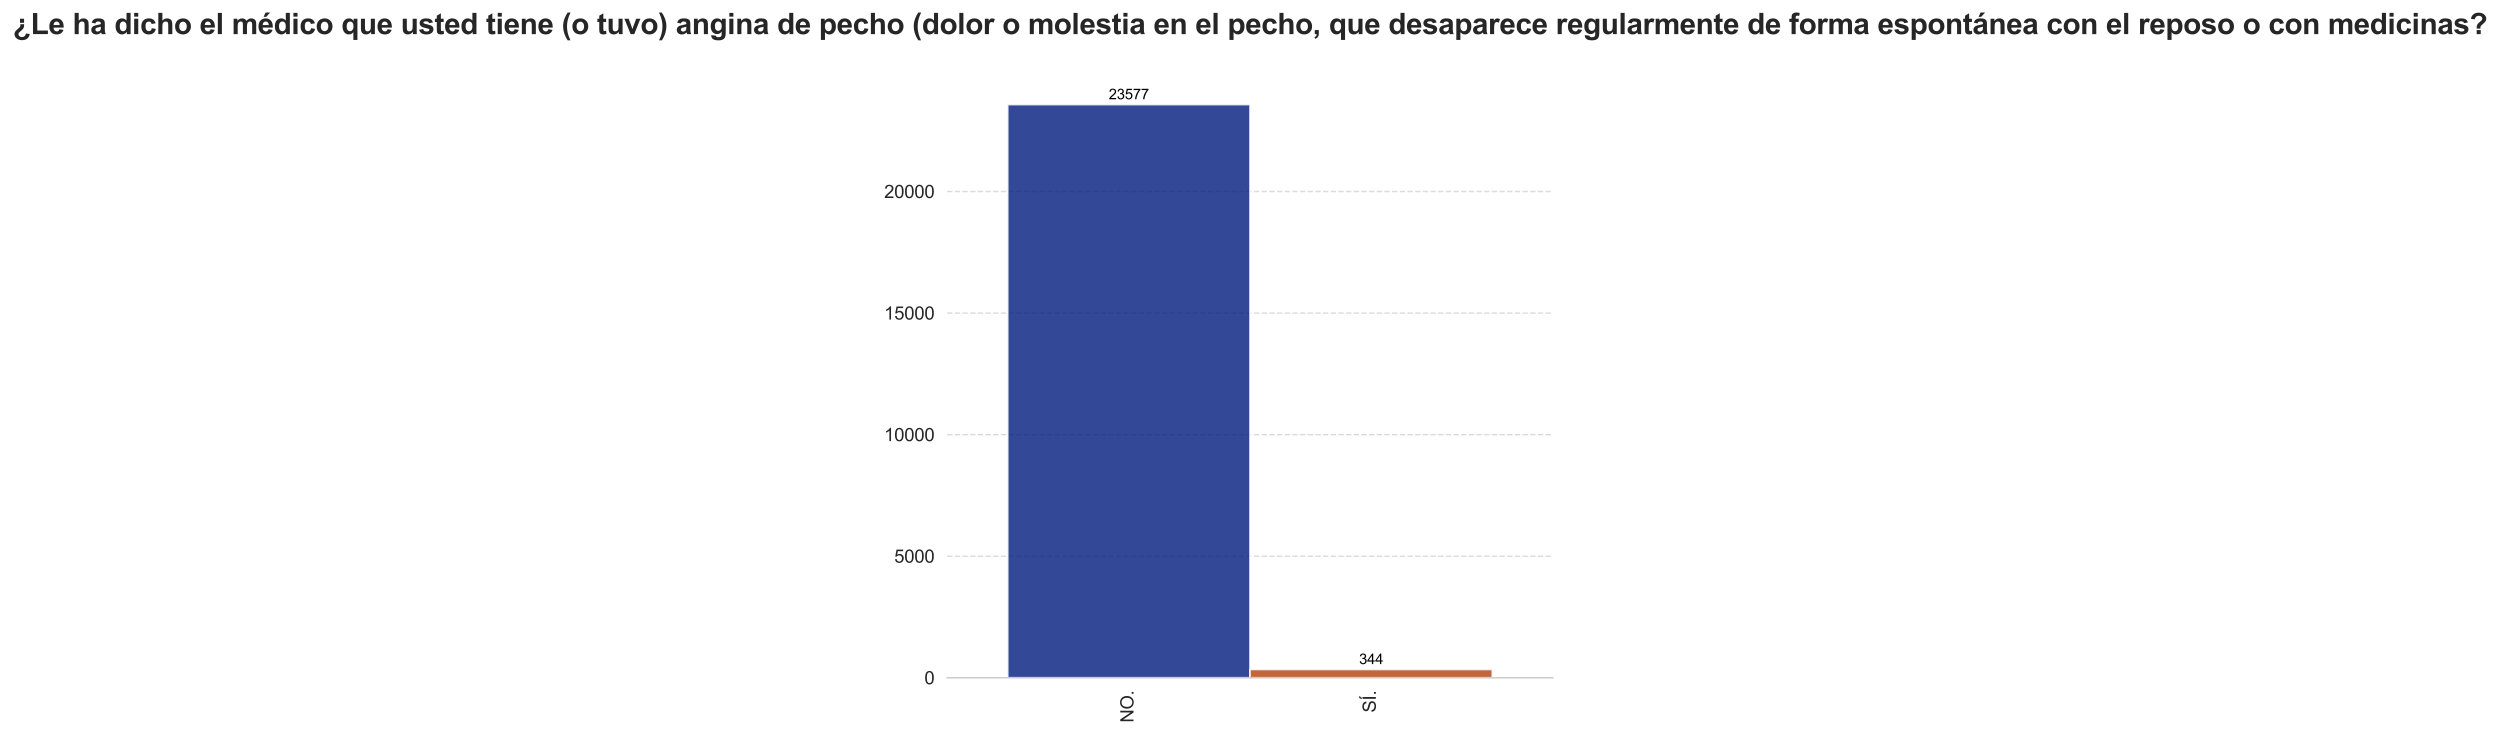 <?xml version="1.0" encoding="utf-8" standalone="no"?>
<!DOCTYPE svg PUBLIC "-//W3C//DTD SVG 1.1//EN"
  "http://www.w3.org/Graphics/SVG/1.1/DTD/svg11.dtd">
<svg xmlns:xlink="http://www.w3.org/1999/xlink" width="1381.688pt" height="406.576pt" viewBox="0 0 1381.688 406.576" xmlns="http://www.w3.org/2000/svg" version="1.1">
 <defs>
  <style type="text/css">*{stroke-linejoin: round; stroke-linecap: butt}</style>
 </defs>
 <g id="figure_1">
  <g id="patch_1">
   <path d="M -0 406.576 
L 1381.688 406.576 
L 1381.688 0 
L -0 0 
z
" style="fill: #ffffff"/>
  </g>
  <g id="axes_1">
   <g id="patch_2">
    <path d="M 523.444 374.598 
L 858.244 374.598 
L 858.244 41.958 
L 523.444 41.958 
z
" style="fill: #ffffff"/>
   </g>
   <g id="matplotlib.axis_1">
    <g id="xtick_1">
     <g id="line2d_1">
      <path d="M 623.884 374.598 
L 623.884 41.958 
" clip-path="url(#p79655943d3)" style="fill: none; stroke-dasharray: 2.96,1.28; stroke-dashoffset: 0; stroke: #cccccc; stroke-opacity: 0; stroke-width: 0.8"/>
     </g>
     <g id="text_1">
      <!-- NO. -->
      <g style="fill: #262626" transform="translate(626.469 399.376) rotate(-90) scale(0.1 -0.1)">
       <defs>
        <path id="ArialMT-4e" d="M 488 0 
L 488 4581 
L 1109 4581 
L 3516 984 
L 3516 4581 
L 4097 4581 
L 4097 0 
L 3475 0 
L 1069 3600 
L 1069 0 
L 488 0 
z
" transform="scale(0.016)"/>
        <path id="ArialMT-4f" d="M 309 2231 
Q 309 3372 921 4017 
Q 1534 4663 2503 4663 
Q 3138 4663 3647 4359 
Q 4156 4056 4423 3514 
Q 4691 2972 4691 2284 
Q 4691 1588 4409 1038 
Q 4128 488 3612 205 
Q 3097 -78 2500 -78 
Q 1853 -78 1343 234 
Q 834 547 571 1087 
Q 309 1628 309 2231 
z
M 934 2222 
Q 934 1394 1379 917 
Q 1825 441 2497 441 
Q 3181 441 3623 922 
Q 4066 1403 4066 2288 
Q 4066 2847 3877 3264 
Q 3688 3681 3323 3911 
Q 2959 4141 2506 4141 
Q 1863 4141 1398 3698 
Q 934 3256 934 2222 
z
" transform="scale(0.016)"/>
        <path id="ArialMT-2e" d="M 581 0 
L 581 641 
L 1222 641 
L 1222 0 
L 581 0 
z
" transform="scale(0.016)"/>
       </defs>
       <use xlink:href="#ArialMT-4e"/>
       <use xlink:href="#ArialMT-4f" transform="translate(72.217 0)"/>
       <use xlink:href="#ArialMT-2e" transform="translate(150 0)"/>
      </g>
     </g>
    </g>
    <g id="xtick_2">
     <g id="line2d_2">
      <path d="M 757.804 374.598 
L 757.804 41.958 
" clip-path="url(#p79655943d3)" style="fill: none; stroke-dasharray: 2.96,1.28; stroke-dashoffset: 0; stroke: #cccccc; stroke-opacity: 0; stroke-width: 0.8"/>
     </g>
     <g id="text_2">
      <!-- SÍ. -->
      <g style="fill: #262626" transform="translate(760.389 393.825) rotate(-90) scale(0.1 -0.1)">
       <defs>
        <path id="ArialMT-53" d="M 288 1472 
L 859 1522 
Q 900 1178 1048 958 
Q 1197 738 1509 602 
Q 1822 466 2213 466 
Q 2559 466 2825 569 
Q 3091 672 3220 851 
Q 3350 1031 3350 1244 
Q 3350 1459 3225 1620 
Q 3100 1781 2813 1891 
Q 2628 1963 1997 2114 
Q 1366 2266 1113 2400 
Q 784 2572 623 2826 
Q 463 3081 463 3397 
Q 463 3744 659 4045 
Q 856 4347 1234 4503 
Q 1613 4659 2075 4659 
Q 2584 4659 2973 4495 
Q 3363 4331 3572 4012 
Q 3781 3694 3797 3291 
L 3216 3247 
Q 3169 3681 2898 3903 
Q 2628 4125 2100 4125 
Q 1550 4125 1298 3923 
Q 1047 3722 1047 3438 
Q 1047 3191 1225 3031 
Q 1400 2872 2139 2705 
Q 2878 2538 3153 2413 
Q 3553 2228 3743 1945 
Q 3934 1663 3934 1294 
Q 3934 928 3725 604 
Q 3516 281 3123 101 
Q 2731 -78 2241 -78 
Q 1619 -78 1198 103 
Q 778 284 539 648 
Q 300 1013 288 1472 
z
" transform="scale(0.016)"/>
        <path id="ArialMT-cd" d="M 597 0 
L 597 4581 
L 1203 4581 
L 1203 0 
L 597 0 
z
M 441 4862 
L 856 5737 
L 1594 5737 
L 906 4862 
L 441 4862 
z
" transform="scale(0.016)"/>
       </defs>
       <use xlink:href="#ArialMT-53"/>
       <use xlink:href="#ArialMT-cd" transform="translate(66.699 0)"/>
       <use xlink:href="#ArialMT-2e" transform="translate(94.482 0)"/>
      </g>
     </g>
    </g>
   </g>
   <g id="matplotlib.axis_2">
    <g id="ytick_1">
     <g id="line2d_3">
      <path d="M 523.444 374.598 
L 858.244 374.598 
" clip-path="url(#p79655943d3)" style="fill: none; stroke-dasharray: 2.96,1.28; stroke-dashoffset: 0; stroke: #cccccc; stroke-opacity: 0.7; stroke-width: 0.8"/>
     </g>
     <g id="text_3">
      <!-- 0 -->
      <g style="fill: #262626" transform="translate(510.883 378.177) scale(0.1 -0.1)">
       <defs>
        <path id="ArialMT-30" d="M 266 2259 
Q 266 3072 433 3567 
Q 600 4063 929 4331 
Q 1259 4600 1759 4600 
Q 2128 4600 2406 4451 
Q 2684 4303 2865 4023 
Q 3047 3744 3150 3342 
Q 3253 2941 3253 2259 
Q 3253 1453 3087 958 
Q 2922 463 2592 192 
Q 2263 -78 1759 -78 
Q 1097 -78 719 397 
Q 266 969 266 2259 
z
M 844 2259 
Q 844 1131 1108 757 
Q 1372 384 1759 384 
Q 2147 384 2411 759 
Q 2675 1134 2675 2259 
Q 2675 3391 2411 3762 
Q 2147 4134 1753 4134 
Q 1366 4134 1134 3806 
Q 844 3388 844 2259 
z
" transform="scale(0.016)"/>
       </defs>
       <use xlink:href="#ArialMT-30"/>
      </g>
     </g>
    </g>
    <g id="ytick_2">
     <g id="line2d_4">
      <path d="M 523.444 307.414 
L 858.244 307.414 
" clip-path="url(#p79655943d3)" style="fill: none; stroke-dasharray: 2.96,1.28; stroke-dashoffset: 0; stroke: #cccccc; stroke-opacity: 0.7; stroke-width: 0.8"/>
     </g>
     <g id="text_4">
      <!-- 5000 -->
      <g style="fill: #262626" transform="translate(494.2 310.993) scale(0.1 -0.1)">
       <defs>
        <path id="ArialMT-35" d="M 266 1200 
L 856 1250 
Q 922 819 1161 601 
Q 1400 384 1738 384 
Q 2144 384 2425 690 
Q 2706 997 2706 1503 
Q 2706 1984 2436 2262 
Q 2166 2541 1728 2541 
Q 1456 2541 1237 2417 
Q 1019 2294 894 2097 
L 366 2166 
L 809 4519 
L 3088 4519 
L 3088 3981 
L 1259 3981 
L 1013 2750 
Q 1425 3038 1878 3038 
Q 2478 3038 2890 2622 
Q 3303 2206 3303 1553 
Q 3303 931 2941 478 
Q 2500 -78 1738 -78 
Q 1113 -78 717 272 
Q 322 622 266 1200 
z
" transform="scale(0.016)"/>
       </defs>
       <use xlink:href="#ArialMT-35"/>
       <use xlink:href="#ArialMT-30" transform="translate(55.615 0)"/>
       <use xlink:href="#ArialMT-30" transform="translate(111.23 0)"/>
       <use xlink:href="#ArialMT-30" transform="translate(166.846 0)"/>
      </g>
     </g>
    </g>
    <g id="ytick_3">
     <g id="line2d_5">
      <path d="M 523.444 240.23 
L 858.244 240.23 
" clip-path="url(#p79655943d3)" style="fill: none; stroke-dasharray: 2.96,1.28; stroke-dashoffset: 0; stroke: #cccccc; stroke-opacity: 0.7; stroke-width: 0.8"/>
     </g>
     <g id="text_5">
      <!-- 10000 -->
      <g style="fill: #262626" transform="translate(488.639 243.809) scale(0.1 -0.1)">
       <defs>
        <path id="ArialMT-31" d="M 2384 0 
L 1822 0 
L 1822 3584 
Q 1619 3391 1289 3197 
Q 959 3003 697 2906 
L 697 3450 
Q 1169 3672 1522 3987 
Q 1875 4303 2022 4600 
L 2384 4600 
L 2384 0 
z
" transform="scale(0.016)"/>
       </defs>
       <use xlink:href="#ArialMT-31"/>
       <use xlink:href="#ArialMT-30" transform="translate(55.615 0)"/>
       <use xlink:href="#ArialMT-30" transform="translate(111.23 0)"/>
       <use xlink:href="#ArialMT-30" transform="translate(166.846 0)"/>
       <use xlink:href="#ArialMT-30" transform="translate(222.461 0)"/>
      </g>
     </g>
    </g>
    <g id="ytick_4">
     <g id="line2d_6">
      <path d="M 523.444 173.046 
L 858.244 173.046 
" clip-path="url(#p79655943d3)" style="fill: none; stroke-dasharray: 2.96,1.28; stroke-dashoffset: 0; stroke: #cccccc; stroke-opacity: 0.7; stroke-width: 0.8"/>
     </g>
     <g id="text_6">
      <!-- 15000 -->
      <g style="fill: #262626" transform="translate(488.639 176.625) scale(0.1 -0.1)">
       <use xlink:href="#ArialMT-31"/>
       <use xlink:href="#ArialMT-35" transform="translate(55.615 0)"/>
       <use xlink:href="#ArialMT-30" transform="translate(111.23 0)"/>
       <use xlink:href="#ArialMT-30" transform="translate(166.846 0)"/>
       <use xlink:href="#ArialMT-30" transform="translate(222.461 0)"/>
      </g>
     </g>
    </g>
    <g id="ytick_5">
     <g id="line2d_7">
      <path d="M 523.444 105.862 
L 858.244 105.862 
" clip-path="url(#p79655943d3)" style="fill: none; stroke-dasharray: 2.96,1.28; stroke-dashoffset: 0; stroke: #cccccc; stroke-opacity: 0.7; stroke-width: 0.8"/>
     </g>
     <g id="text_7">
      <!-- 20000 -->
      <g style="fill: #262626" transform="translate(488.639 109.44) scale(0.1 -0.1)">
       <defs>
        <path id="ArialMT-32" d="M 3222 541 
L 3222 0 
L 194 0 
Q 188 203 259 391 
Q 375 700 629 1000 
Q 884 1300 1366 1694 
Q 2113 2306 2375 2664 
Q 2638 3022 2638 3341 
Q 2638 3675 2398 3904 
Q 2159 4134 1775 4134 
Q 1369 4134 1125 3890 
Q 881 3647 878 3216 
L 300 3275 
Q 359 3922 746 4261 
Q 1134 4600 1788 4600 
Q 2447 4600 2831 4234 
Q 3216 3869 3216 3328 
Q 3216 3053 3103 2787 
Q 2991 2522 2730 2228 
Q 2469 1934 1863 1422 
Q 1356 997 1212 845 
Q 1069 694 975 541 
L 3222 541 
z
" transform="scale(0.016)"/>
       </defs>
       <use xlink:href="#ArialMT-32"/>
       <use xlink:href="#ArialMT-30" transform="translate(55.615 0)"/>
       <use xlink:href="#ArialMT-30" transform="translate(111.23 0)"/>
       <use xlink:href="#ArialMT-30" transform="translate(166.846 0)"/>
       <use xlink:href="#ArialMT-30" transform="translate(222.461 0)"/>
      </g>
     </g>
    </g>
   </g>
   <g id="patch_3">
    <path d="M 556.924 374.598 
L 690.844 374.598 
L 690.844 57.798 
L 556.924 57.798 
z
" clip-path="url(#p79655943d3)" style="fill: #001c7f; opacity: 0.8; stroke: #ffffff; stroke-linejoin: miter"/>
   </g>
   <g id="patch_4">
    <path d="M 690.844 374.598 
L 824.764 374.598 
L 824.764 369.976 
L 690.844 369.976 
z
" clip-path="url(#p79655943d3)" style="fill: #b1400d; opacity: 0.8; stroke: #ffffff; stroke-linejoin: miter"/>
   </g>
   <g id="patch_5">
    <path d="M 523.444 374.598 
L 858.244 374.598 
" style="fill: none; stroke: #cccccc; stroke-width: 0.8; stroke-linejoin: miter; stroke-linecap: square"/>
   </g>
   <g id="text_8">
    <!-- 23577 -->
    <g transform="translate(612.762 54.866) scale(0.08 -0.08)">
     <defs>
      <path id="ArialMT-33" d="M 269 1209 
L 831 1284 
Q 928 806 1161 595 
Q 1394 384 1728 384 
Q 2125 384 2398 659 
Q 2672 934 2672 1341 
Q 2672 1728 2419 1979 
Q 2166 2231 1775 2231 
Q 1616 2231 1378 2169 
L 1441 2663 
Q 1497 2656 1531 2656 
Q 1891 2656 2178 2843 
Q 2466 3031 2466 3422 
Q 2466 3731 2256 3934 
Q 2047 4138 1716 4138 
Q 1388 4138 1169 3931 
Q 950 3725 888 3313 
L 325 3413 
Q 428 3978 793 4289 
Q 1159 4600 1703 4600 
Q 2078 4600 2393 4439 
Q 2709 4278 2876 4000 
Q 3044 3722 3044 3409 
Q 3044 3113 2884 2869 
Q 2725 2625 2413 2481 
Q 2819 2388 3044 2092 
Q 3269 1797 3269 1353 
Q 3269 753 2831 336 
Q 2394 -81 1725 -81 
Q 1122 -81 723 278 
Q 325 638 269 1209 
z
" transform="scale(0.016)"/>
      <path id="ArialMT-37" d="M 303 3981 
L 303 4522 
L 3269 4522 
L 3269 4084 
Q 2831 3619 2401 2847 
Q 1972 2075 1738 1259 
Q 1569 684 1522 0 
L 944 0 
Q 953 541 1156 1306 
Q 1359 2072 1739 2783 
Q 2119 3494 2547 3981 
L 303 3981 
z
" transform="scale(0.016)"/>
     </defs>
     <use xlink:href="#ArialMT-32"/>
     <use xlink:href="#ArialMT-33" transform="translate(55.615 0)"/>
     <use xlink:href="#ArialMT-35" transform="translate(111.23 0)"/>
     <use xlink:href="#ArialMT-37" transform="translate(166.846 0)"/>
     <use xlink:href="#ArialMT-37" transform="translate(222.461 0)"/>
    </g>
   </g>
   <g id="text_9">
    <!-- 344 -->
    <g transform="translate(751.131 367.044) scale(0.08 -0.08)">
     <defs>
      <path id="ArialMT-34" d="M 2069 0 
L 2069 1097 
L 81 1097 
L 81 1613 
L 2172 4581 
L 2631 4581 
L 2631 1613 
L 3250 1613 
L 3250 1097 
L 2631 1097 
L 2631 0 
L 2069 0 
z
M 2069 1613 
L 2069 3678 
L 634 1613 
L 2069 1613 
z
" transform="scale(0.016)"/>
     </defs>
     <use xlink:href="#ArialMT-33"/>
     <use xlink:href="#ArialMT-34" transform="translate(55.615 0)"/>
     <use xlink:href="#ArialMT-34" transform="translate(111.23 0)"/>
    </g>
   </g>
   <g id="text_10">
    <!-- ¿Le ha dicho el médico que usted tiene (o tuvo) angina de pecho (dolor o molestia en el pecho, que desaparece regularmente de forma espontánea con el reposo o con medicinas? -->
    <g style="fill: #262626" transform="translate(7.2 18.848) scale(0.16 -0.16)">
     <defs>
      <path id="Arial-BoldMT-bf" d="M 2384 3319 
L 2384 2441 
L 1506 2441 
L 1506 3319 
L 2384 3319 
z
M 1591 2138 
L 2384 2138 
Q 2391 1931 2391 1900 
Q 2391 1544 2255 1286 
Q 2119 1028 1723 706 
Q 1328 384 1250 256 
Q 1172 128 1172 -34 
Q 1172 -275 1378 -458 
Q 1584 -641 1931 -641 
Q 2266 -641 2487 -455 
Q 2709 -269 2800 131 
L 3606 28 
Q 3553 -363 3384 -622 
Q 3153 -975 2783 -1144 
Q 2413 -1313 1966 -1313 
Q 1213 -1313 764 -917 
Q 316 -522 316 -3 
Q 316 197 395 386 
Q 475 575 645 765 
Q 816 956 1188 1263 
Q 1459 1481 1526 1626 
Q 1594 1772 1591 2138 
z
" transform="scale(0.016)"/>
      <path id="Arial-BoldMT-4c" d="M 491 0 
L 491 4544 
L 1416 4544 
L 1416 772 
L 3716 772 
L 3716 0 
L 491 0 
z
" transform="scale(0.016)"/>
      <path id="Arial-BoldMT-65" d="M 2381 1056 
L 3256 909 
Q 3088 428 2723 176 
Q 2359 -75 1813 -75 
Q 947 -75 531 491 
Q 203 944 203 1634 
Q 203 2459 634 2926 
Q 1066 3394 1725 3394 
Q 2466 3394 2894 2905 
Q 3322 2416 3303 1406 
L 1103 1406 
Q 1113 1016 1316 798 
Q 1519 581 1822 581 
Q 2028 581 2168 693 
Q 2309 806 2381 1056 
z
M 2431 1944 
Q 2422 2325 2234 2523 
Q 2047 2722 1778 2722 
Q 1491 2722 1303 2513 
Q 1116 2303 1119 1944 
L 2431 1944 
z
" transform="scale(0.016)"/>
      <path id="Arial-BoldMT-20" transform="scale(0.016)"/>
      <path id="Arial-BoldMT-68" d="M 1334 4581 
L 1334 2897 
Q 1759 3394 2350 3394 
Q 2653 3394 2897 3281 
Q 3141 3169 3264 2994 
Q 3388 2819 3433 2606 
Q 3478 2394 3478 1947 
L 3478 0 
L 2600 0 
L 2600 1753 
Q 2600 2275 2550 2415 
Q 2500 2556 2373 2639 
Q 2247 2722 2056 2722 
Q 1838 2722 1666 2615 
Q 1494 2509 1414 2295 
Q 1334 2081 1334 1663 
L 1334 0 
L 456 0 
L 456 4581 
L 1334 4581 
z
" transform="scale(0.016)"/>
      <path id="Arial-BoldMT-61" d="M 1116 2306 
L 319 2450 
Q 453 2931 781 3162 
Q 1109 3394 1756 3394 
Q 2344 3394 2631 3255 
Q 2919 3116 3036 2902 
Q 3153 2688 3153 2116 
L 3144 1091 
Q 3144 653 3186 445 
Q 3228 238 3344 0 
L 2475 0 
Q 2441 88 2391 259 
Q 2369 338 2359 363 
Q 2134 144 1878 34 
Q 1622 -75 1331 -75 
Q 819 -75 523 203 
Q 228 481 228 906 
Q 228 1188 362 1408 
Q 497 1628 739 1745 
Q 981 1863 1438 1950 
Q 2053 2066 2291 2166 
L 2291 2253 
Q 2291 2506 2166 2614 
Q 2041 2722 1694 2722 
Q 1459 2722 1328 2630 
Q 1197 2538 1116 2306 
z
M 2291 1594 
Q 2122 1538 1756 1459 
Q 1391 1381 1278 1306 
Q 1106 1184 1106 997 
Q 1106 813 1243 678 
Q 1381 544 1594 544 
Q 1831 544 2047 700 
Q 2206 819 2256 991 
Q 2291 1103 2291 1419 
L 2291 1594 
z
" transform="scale(0.016)"/>
      <path id="Arial-BoldMT-64" d="M 3503 0 
L 2688 0 
L 2688 488 
Q 2484 203 2207 64 
Q 1931 -75 1650 -75 
Q 1078 -75 670 386 
Q 263 847 263 1672 
Q 263 2516 659 2955 
Q 1056 3394 1663 3394 
Q 2219 3394 2625 2931 
L 2625 4581 
L 3503 4581 
L 3503 0 
z
M 1159 1731 
Q 1159 1200 1306 963 
Q 1519 619 1900 619 
Q 2203 619 2415 876 
Q 2628 1134 2628 1647 
Q 2628 2219 2422 2470 
Q 2216 2722 1894 2722 
Q 1581 2722 1370 2473 
Q 1159 2225 1159 1731 
z
" transform="scale(0.016)"/>
      <path id="Arial-BoldMT-69" d="M 459 3769 
L 459 4581 
L 1338 4581 
L 1338 3769 
L 459 3769 
z
M 459 0 
L 459 3319 
L 1338 3319 
L 1338 0 
L 459 0 
z
" transform="scale(0.016)"/>
      <path id="Arial-BoldMT-63" d="M 3353 2338 
L 2488 2181 
Q 2444 2441 2289 2572 
Q 2134 2703 1888 2703 
Q 1559 2703 1364 2476 
Q 1169 2250 1169 1719 
Q 1169 1128 1367 884 
Q 1566 641 1900 641 
Q 2150 641 2309 783 
Q 2469 925 2534 1272 
L 3397 1125 
Q 3263 531 2881 228 
Q 2500 -75 1859 -75 
Q 1131 -75 698 384 
Q 266 844 266 1656 
Q 266 2478 700 2936 
Q 1134 3394 1875 3394 
Q 2481 3394 2839 3133 
Q 3197 2872 3353 2338 
z
" transform="scale(0.016)"/>
      <path id="Arial-BoldMT-6f" d="M 256 1706 
Q 256 2144 472 2553 
Q 688 2963 1083 3178 
Q 1478 3394 1966 3394 
Q 2719 3394 3200 2905 
Q 3681 2416 3681 1669 
Q 3681 916 3195 420 
Q 2709 -75 1972 -75 
Q 1516 -75 1102 131 
Q 688 338 472 736 
Q 256 1134 256 1706 
z
M 1156 1659 
Q 1156 1166 1390 903 
Q 1625 641 1969 641 
Q 2313 641 2545 903 
Q 2778 1166 2778 1666 
Q 2778 2153 2545 2415 
Q 2313 2678 1969 2678 
Q 1625 2678 1390 2415 
Q 1156 2153 1156 1659 
z
" transform="scale(0.016)"/>
      <path id="Arial-BoldMT-6c" d="M 459 0 
L 459 4581 
L 1338 4581 
L 1338 0 
L 459 0 
z
" transform="scale(0.016)"/>
      <path id="Arial-BoldMT-6d" d="M 394 3319 
L 1203 3319 
L 1203 2866 
Q 1638 3394 2238 3394 
Q 2556 3394 2790 3262 
Q 3025 3131 3175 2866 
Q 3394 3131 3647 3262 
Q 3900 3394 4188 3394 
Q 4553 3394 4806 3245 
Q 5059 3097 5184 2809 
Q 5275 2597 5275 2122 
L 5275 0 
L 4397 0 
L 4397 1897 
Q 4397 2391 4306 2534 
Q 4184 2722 3931 2722 
Q 3747 2722 3584 2609 
Q 3422 2497 3350 2280 
Q 3278 2063 3278 1594 
L 3278 0 
L 2400 0 
L 2400 1819 
Q 2400 2303 2353 2443 
Q 2306 2584 2207 2653 
Q 2109 2722 1941 2722 
Q 1738 2722 1575 2612 
Q 1413 2503 1342 2297 
Q 1272 2091 1272 1613 
L 1272 0 
L 394 0 
L 394 3319 
z
" transform="scale(0.016)"/>
      <path id="Arial-BoldMT-e9" d="M 2381 1056 
L 3256 909 
Q 3088 428 2723 176 
Q 2359 -75 1813 -75 
Q 947 -75 531 491 
Q 203 944 203 1634 
Q 203 2459 634 2926 
Q 1066 3394 1725 3394 
Q 2466 3394 2894 2905 
Q 3322 2416 3303 1406 
L 1103 1406 
Q 1113 1016 1316 798 
Q 1519 581 1822 581 
Q 2028 581 2168 693 
Q 2309 806 2381 1056 
z
M 2431 1944 
Q 2422 2325 2234 2523 
Q 2047 2722 1778 2722 
Q 1491 2722 1303 2513 
Q 1116 2303 1119 1944 
L 2431 1944 
z
M 1309 3725 
L 1741 4659 
L 2725 4659 
L 1866 3725 
L 1309 3725 
z
" transform="scale(0.016)"/>
      <path id="Arial-BoldMT-71" d="M 2628 -1263 
L 2628 406 
Q 2456 184 2200 54 
Q 1944 -75 1647 -75 
Q 1081 -75 716 350 
Q 284 847 284 1697 
Q 284 2497 689 2945 
Q 1094 3394 1694 3394 
Q 2025 3394 2267 3253 
Q 2509 3113 2697 2828 
L 2697 3319 
L 3506 3319 
L 3506 -1263 
L 2628 -1263 
z
M 2656 1700 
Q 2656 2209 2448 2457 
Q 2241 2706 1928 2706 
Q 1609 2706 1395 2453 
Q 1181 2200 1181 1650 
Q 1181 1103 1387 861 
Q 1594 619 1897 619 
Q 2200 619 2428 891 
Q 2656 1163 2656 1700 
z
" transform="scale(0.016)"/>
      <path id="Arial-BoldMT-75" d="M 2644 0 
L 2644 497 
Q 2463 231 2167 78 
Q 1872 -75 1544 -75 
Q 1209 -75 943 72 
Q 678 219 559 484 
Q 441 750 441 1219 
L 441 3319 
L 1319 3319 
L 1319 1794 
Q 1319 1094 1367 936 
Q 1416 778 1544 686 
Q 1672 594 1869 594 
Q 2094 594 2272 717 
Q 2450 841 2515 1023 
Q 2581 1206 2581 1919 
L 2581 3319 
L 3459 3319 
L 3459 0 
L 2644 0 
z
" transform="scale(0.016)"/>
      <path id="Arial-BoldMT-73" d="M 150 947 
L 1031 1081 
Q 1088 825 1259 692 
Q 1431 559 1741 559 
Q 2081 559 2253 684 
Q 2369 772 2369 919 
Q 2369 1019 2306 1084 
Q 2241 1147 2013 1200 
Q 950 1434 666 1628 
Q 272 1897 272 2375 
Q 272 2806 612 3100 
Q 953 3394 1669 3394 
Q 2350 3394 2681 3172 
Q 3013 2950 3138 2516 
L 2309 2363 
Q 2256 2556 2107 2659 
Q 1959 2763 1684 2763 
Q 1338 2763 1188 2666 
Q 1088 2597 1088 2488 
Q 1088 2394 1175 2328 
Q 1294 2241 1995 2081 
Q 2697 1922 2975 1691 
Q 3250 1456 3250 1038 
Q 3250 581 2869 253 
Q 2488 -75 1741 -75 
Q 1063 -75 667 200 
Q 272 475 150 947 
z
" transform="scale(0.016)"/>
      <path id="Arial-BoldMT-74" d="M 1981 3319 
L 1981 2619 
L 1381 2619 
L 1381 1281 
Q 1381 875 1398 808 
Q 1416 741 1477 697 
Q 1538 653 1625 653 
Q 1747 653 1978 738 
L 2053 56 
Q 1747 -75 1359 -75 
Q 1122 -75 931 4 
Q 741 84 652 211 
Q 563 338 528 553 
Q 500 706 500 1172 
L 500 2619 
L 97 2619 
L 97 3319 
L 500 3319 
L 500 3978 
L 1381 4491 
L 1381 3319 
L 1981 3319 
z
" transform="scale(0.016)"/>
      <path id="Arial-BoldMT-6e" d="M 3478 0 
L 2600 0 
L 2600 1694 
Q 2600 2231 2544 2389 
Q 2488 2547 2361 2634 
Q 2234 2722 2056 2722 
Q 1828 2722 1647 2597 
Q 1466 2472 1398 2265 
Q 1331 2059 1331 1503 
L 1331 0 
L 453 0 
L 453 3319 
L 1269 3319 
L 1269 2831 
Q 1703 3394 2363 3394 
Q 2653 3394 2893 3289 
Q 3134 3184 3257 3021 
Q 3381 2859 3429 2653 
Q 3478 2447 3478 2063 
L 3478 0 
z
" transform="scale(0.016)"/>
      <path id="Arial-BoldMT-28" d="M 1916 -1347 
L 1313 -1347 
Q 834 -625 584 153 
Q 334 931 334 1659 
Q 334 2563 644 3369 
Q 913 4069 1325 4659 
L 1925 4659 
Q 1497 3713 1336 3048 
Q 1175 2384 1175 1641 
Q 1175 1128 1270 590 
Q 1366 53 1531 -431 
Q 1641 -750 1916 -1347 
z
" transform="scale(0.016)"/>
      <path id="Arial-BoldMT-76" d="M 1372 0 
L 34 3319 
L 956 3319 
L 1581 1625 
L 1763 1059 
Q 1834 1275 1853 1344 
Q 1897 1484 1947 1625 
L 2578 3319 
L 3481 3319 
L 2163 0 
L 1372 0 
z
" transform="scale(0.016)"/>
      <path id="Arial-BoldMT-29" d="M 216 -1347 
Q 475 -791 581 -494 
Q 688 -197 778 190 
Q 869 578 912 926 
Q 956 1275 956 1641 
Q 956 2384 797 3048 
Q 638 3713 209 4659 
L 806 4659 
Q 1278 3988 1539 3234 
Q 1800 2481 1800 1706 
Q 1800 1053 1594 306 
Q 1359 -531 822 -1347 
L 216 -1347 
z
" transform="scale(0.016)"/>
      <path id="Arial-BoldMT-67" d="M 378 -219 
L 1381 -341 
Q 1406 -516 1497 -581 
Q 1622 -675 1891 -675 
Q 2234 -675 2406 -572 
Q 2522 -503 2581 -350 
Q 2622 -241 2622 53 
L 2622 538 
Q 2228 0 1628 0 
Q 959 0 569 566 
Q 263 1013 263 1678 
Q 263 2513 664 2953 
Q 1066 3394 1663 3394 
Q 2278 3394 2678 2853 
L 2678 3319 
L 3500 3319 
L 3500 341 
Q 3500 -247 3403 -537 
Q 3306 -828 3131 -993 
Q 2956 -1159 2664 -1253 
Q 2372 -1347 1925 -1347 
Q 1081 -1347 728 -1058 
Q 375 -769 375 -325 
Q 375 -281 378 -219 
z
M 1163 1728 
Q 1163 1200 1367 954 
Q 1572 709 1872 709 
Q 2194 709 2416 961 
Q 2638 1213 2638 1706 
Q 2638 2222 2425 2472 
Q 2213 2722 1888 2722 
Q 1572 2722 1367 2476 
Q 1163 2231 1163 1728 
z
" transform="scale(0.016)"/>
      <path id="Arial-BoldMT-70" d="M 434 3319 
L 1253 3319 
L 1253 2831 
Q 1413 3081 1684 3237 
Q 1956 3394 2288 3394 
Q 2866 3394 3269 2941 
Q 3672 2488 3672 1678 
Q 3672 847 3265 386 
Q 2859 -75 2281 -75 
Q 2006 -75 1782 34 
Q 1559 144 1313 409 
L 1313 -1263 
L 434 -1263 
L 434 3319 
z
M 1303 1716 
Q 1303 1156 1525 889 
Q 1747 622 2066 622 
Q 2372 622 2575 867 
Q 2778 1113 2778 1672 
Q 2778 2194 2568 2447 
Q 2359 2700 2050 2700 
Q 1728 2700 1515 2451 
Q 1303 2203 1303 1716 
z
" transform="scale(0.016)"/>
      <path id="Arial-BoldMT-72" d="M 1300 0 
L 422 0 
L 422 3319 
L 1238 3319 
L 1238 2847 
Q 1447 3181 1614 3287 
Q 1781 3394 1994 3394 
Q 2294 3394 2572 3228 
L 2300 2463 
Q 2078 2606 1888 2606 
Q 1703 2606 1575 2504 
Q 1447 2403 1373 2137 
Q 1300 1872 1300 1025 
L 1300 0 
z
" transform="scale(0.016)"/>
      <path id="Arial-BoldMT-2c" d="M 438 878 
L 1316 878 
L 1316 250 
Q 1316 -131 1250 -351 
Q 1184 -572 1001 -747 
Q 819 -922 538 -1022 
L 366 -659 
Q 631 -572 743 -419 
Q 856 -266 863 0 
L 438 0 
L 438 878 
z
" transform="scale(0.016)"/>
      <path id="Arial-BoldMT-66" d="M 75 3319 
L 563 3319 
L 563 3569 
Q 563 3988 652 4194 
Q 741 4400 980 4529 
Q 1219 4659 1584 4659 
Q 1959 4659 2319 4547 
L 2200 3934 
Q 1991 3984 1797 3984 
Q 1606 3984 1523 3895 
Q 1441 3806 1441 3553 
L 1441 3319 
L 2097 3319 
L 2097 2628 
L 1441 2628 
L 1441 0 
L 563 0 
L 563 2628 
L 75 2628 
L 75 3319 
z
" transform="scale(0.016)"/>
      <path id="Arial-BoldMT-e1" d="M 1116 2306 
L 319 2450 
Q 453 2931 781 3162 
Q 1109 3394 1756 3394 
Q 2344 3394 2631 3255 
Q 2919 3116 3036 2902 
Q 3153 2688 3153 2116 
L 3144 1091 
Q 3144 653 3186 445 
Q 3228 238 3344 0 
L 2475 0 
Q 2441 88 2391 259 
Q 2369 338 2359 363 
Q 2134 144 1878 34 
Q 1622 -75 1331 -75 
Q 819 -75 523 203 
Q 228 481 228 906 
Q 228 1188 362 1408 
Q 497 1628 739 1745 
Q 981 1863 1438 1950 
Q 2053 2066 2291 2166 
L 2291 2253 
Q 2291 2506 2166 2614 
Q 2041 2722 1694 2722 
Q 1459 2722 1328 2630 
Q 1197 2538 1116 2306 
z
M 2291 1594 
Q 2122 1538 1756 1459 
Q 1391 1381 1278 1306 
Q 1106 1184 1106 997 
Q 1106 813 1243 678 
Q 1381 544 1594 544 
Q 1831 544 2047 700 
Q 2206 819 2256 991 
Q 2291 1103 2291 1419 
L 2291 1594 
z
M 1341 3725 
L 1772 4659 
L 2756 4659 
L 1897 3725 
L 1341 3725 
z
" transform="scale(0.016)"/>
      <path id="Arial-BoldMT-3f" d="M 2347 1181 
L 1550 1181 
Q 1547 1353 1547 1391 
Q 1547 1778 1675 2028 
Q 1803 2278 2187 2590 
Q 2572 2903 2647 3000 
Q 2763 3153 2763 3338 
Q 2763 3594 2558 3776 
Q 2353 3959 2006 3959 
Q 1672 3959 1447 3768 
Q 1222 3578 1138 3188 
L 331 3288 
Q 366 3847 808 4237 
Q 1250 4628 1969 4628 
Q 2725 4628 3172 4233 
Q 3619 3838 3619 3313 
Q 3619 3022 3455 2762 
Q 3291 2503 2753 2056 
Q 2475 1825 2408 1684 
Q 2341 1544 2347 1181 
z
M 1550 0 
L 1550 878 
L 2428 878 
L 2428 0 
L 1550 0 
z
" transform="scale(0.016)"/>
     </defs>
     <use xlink:href="#Arial-BoldMT-bf"/>
     <use xlink:href="#Arial-BoldMT-4c" transform="translate(61.084 0)"/>
     <use xlink:href="#Arial-BoldMT-65" transform="translate(122.168 0)"/>
     <use xlink:href="#Arial-BoldMT-20" transform="translate(177.783 0)"/>
     <use xlink:href="#Arial-BoldMT-68" transform="translate(205.566 0)"/>
     <use xlink:href="#Arial-BoldMT-61" transform="translate(266.65 0)"/>
     <use xlink:href="#Arial-BoldMT-20" transform="translate(322.266 0)"/>
     <use xlink:href="#Arial-BoldMT-64" transform="translate(350.049 0)"/>
     <use xlink:href="#Arial-BoldMT-69" transform="translate(411.133 0)"/>
     <use xlink:href="#Arial-BoldMT-63" transform="translate(438.916 0)"/>
     <use xlink:href="#Arial-BoldMT-68" transform="translate(494.531 0)"/>
     <use xlink:href="#Arial-BoldMT-6f" transform="translate(555.615 0)"/>
     <use xlink:href="#Arial-BoldMT-20" transform="translate(616.699 0)"/>
     <use xlink:href="#Arial-BoldMT-65" transform="translate(644.482 0)"/>
     <use xlink:href="#Arial-BoldMT-6c" transform="translate(700.098 0)"/>
     <use xlink:href="#Arial-BoldMT-20" transform="translate(727.881 0)"/>
     <use xlink:href="#Arial-BoldMT-6d" transform="translate(755.664 0)"/>
     <use xlink:href="#Arial-BoldMT-e9" transform="translate(844.58 0)"/>
     <use xlink:href="#Arial-BoldMT-64" transform="translate(900.195 0)"/>
     <use xlink:href="#Arial-BoldMT-69" transform="translate(961.279 0)"/>
     <use xlink:href="#Arial-BoldMT-63" transform="translate(989.062 0)"/>
     <use xlink:href="#Arial-BoldMT-6f" transform="translate(1044.678 0)"/>
     <use xlink:href="#Arial-BoldMT-20" transform="translate(1105.762 0)"/>
     <use xlink:href="#Arial-BoldMT-71" transform="translate(1133.545 0)"/>
     <use xlink:href="#Arial-BoldMT-75" transform="translate(1194.629 0)"/>
     <use xlink:href="#Arial-BoldMT-65" transform="translate(1255.713 0)"/>
     <use xlink:href="#Arial-BoldMT-20" transform="translate(1311.328 0)"/>
     <use xlink:href="#Arial-BoldMT-75" transform="translate(1339.111 0)"/>
     <use xlink:href="#Arial-BoldMT-73" transform="translate(1400.195 0)"/>
     <use xlink:href="#Arial-BoldMT-74" transform="translate(1455.811 0)"/>
     <use xlink:href="#Arial-BoldMT-65" transform="translate(1489.111 0)"/>
     <use xlink:href="#Arial-BoldMT-64" transform="translate(1544.727 0)"/>
     <use xlink:href="#Arial-BoldMT-20" transform="translate(1605.811 0)"/>
     <use xlink:href="#Arial-BoldMT-74" transform="translate(1633.594 0)"/>
     <use xlink:href="#Arial-BoldMT-69" transform="translate(1666.895 0)"/>
     <use xlink:href="#Arial-BoldMT-65" transform="translate(1694.678 0)"/>
     <use xlink:href="#Arial-BoldMT-6e" transform="translate(1750.293 0)"/>
     <use xlink:href="#Arial-BoldMT-65" transform="translate(1811.377 0)"/>
     <use xlink:href="#Arial-BoldMT-20" transform="translate(1866.992 0)"/>
     <use xlink:href="#Arial-BoldMT-28" transform="translate(1894.775 0)"/>
     <use xlink:href="#Arial-BoldMT-6f" transform="translate(1928.076 0)"/>
     <use xlink:href="#Arial-BoldMT-20" transform="translate(1989.16 0)"/>
     <use xlink:href="#Arial-BoldMT-74" transform="translate(2016.943 0)"/>
     <use xlink:href="#Arial-BoldMT-75" transform="translate(2050.244 0)"/>
     <use xlink:href="#Arial-BoldMT-76" transform="translate(2111.328 0)"/>
     <use xlink:href="#Arial-BoldMT-6f" transform="translate(2166.943 0)"/>
     <use xlink:href="#Arial-BoldMT-29" transform="translate(2228.027 0)"/>
     <use xlink:href="#Arial-BoldMT-20" transform="translate(2261.328 0)"/>
     <use xlink:href="#Arial-BoldMT-61" transform="translate(2289.111 0)"/>
     <use xlink:href="#Arial-BoldMT-6e" transform="translate(2344.727 0)"/>
     <use xlink:href="#Arial-BoldMT-67" transform="translate(2405.811 0)"/>
     <use xlink:href="#Arial-BoldMT-69" transform="translate(2466.895 0)"/>
     <use xlink:href="#Arial-BoldMT-6e" transform="translate(2494.678 0)"/>
     <use xlink:href="#Arial-BoldMT-61" transform="translate(2555.762 0)"/>
     <use xlink:href="#Arial-BoldMT-20" transform="translate(2611.377 0)"/>
     <use xlink:href="#Arial-BoldMT-64" transform="translate(2639.16 0)"/>
     <use xlink:href="#Arial-BoldMT-65" transform="translate(2700.244 0)"/>
     <use xlink:href="#Arial-BoldMT-20" transform="translate(2755.859 0)"/>
     <use xlink:href="#Arial-BoldMT-70" transform="translate(2783.643 0)"/>
     <use xlink:href="#Arial-BoldMT-65" transform="translate(2844.727 0)"/>
     <use xlink:href="#Arial-BoldMT-63" transform="translate(2900.342 0)"/>
     <use xlink:href="#Arial-BoldMT-68" transform="translate(2955.957 0)"/>
     <use xlink:href="#Arial-BoldMT-6f" transform="translate(3017.041 0)"/>
     <use xlink:href="#Arial-BoldMT-20" transform="translate(3078.125 0)"/>
     <use xlink:href="#Arial-BoldMT-28" transform="translate(3105.908 0)"/>
     <use xlink:href="#Arial-BoldMT-64" transform="translate(3139.209 0)"/>
     <use xlink:href="#Arial-BoldMT-6f" transform="translate(3200.293 0)"/>
     <use xlink:href="#Arial-BoldMT-6c" transform="translate(3261.377 0)"/>
     <use xlink:href="#Arial-BoldMT-6f" transform="translate(3289.16 0)"/>
     <use xlink:href="#Arial-BoldMT-72" transform="translate(3350.244 0)"/>
     <use xlink:href="#Arial-BoldMT-20" transform="translate(3389.16 0)"/>
     <use xlink:href="#Arial-BoldMT-6f" transform="translate(3416.943 0)"/>
     <use xlink:href="#Arial-BoldMT-20" transform="translate(3478.027 0)"/>
     <use xlink:href="#Arial-BoldMT-6d" transform="translate(3505.811 0)"/>
     <use xlink:href="#Arial-BoldMT-6f" transform="translate(3594.727 0)"/>
     <use xlink:href="#Arial-BoldMT-6c" transform="translate(3655.811 0)"/>
     <use xlink:href="#Arial-BoldMT-65" transform="translate(3683.594 0)"/>
     <use xlink:href="#Arial-BoldMT-73" transform="translate(3739.209 0)"/>
     <use xlink:href="#Arial-BoldMT-74" transform="translate(3794.824 0)"/>
     <use xlink:href="#Arial-BoldMT-69" transform="translate(3828.125 0)"/>
     <use xlink:href="#Arial-BoldMT-61" transform="translate(3855.908 0)"/>
     <use xlink:href="#Arial-BoldMT-20" transform="translate(3911.523 0)"/>
     <use xlink:href="#Arial-BoldMT-65" transform="translate(3939.307 0)"/>
     <use xlink:href="#Arial-BoldMT-6e" transform="translate(3994.922 0)"/>
     <use xlink:href="#Arial-BoldMT-20" transform="translate(4056.006 0)"/>
     <use xlink:href="#Arial-BoldMT-65" transform="translate(4083.789 0)"/>
     <use xlink:href="#Arial-BoldMT-6c" transform="translate(4139.404 0)"/>
     <use xlink:href="#Arial-BoldMT-20" transform="translate(4167.188 0)"/>
     <use xlink:href="#Arial-BoldMT-70" transform="translate(4194.971 0)"/>
     <use xlink:href="#Arial-BoldMT-65" transform="translate(4256.055 0)"/>
     <use xlink:href="#Arial-BoldMT-63" transform="translate(4311.67 0)"/>
     <use xlink:href="#Arial-BoldMT-68" transform="translate(4367.285 0)"/>
     <use xlink:href="#Arial-BoldMT-6f" transform="translate(4428.369 0)"/>
     <use xlink:href="#Arial-BoldMT-2c" transform="translate(4489.453 0)"/>
     <use xlink:href="#Arial-BoldMT-20" transform="translate(4517.236 0)"/>
     <use xlink:href="#Arial-BoldMT-71" transform="translate(4545.02 0)"/>
     <use xlink:href="#Arial-BoldMT-75" transform="translate(4606.104 0)"/>
     <use xlink:href="#Arial-BoldMT-65" transform="translate(4667.188 0)"/>
     <use xlink:href="#Arial-BoldMT-20" transform="translate(4722.803 0)"/>
     <use xlink:href="#Arial-BoldMT-64" transform="translate(4750.586 0)"/>
     <use xlink:href="#Arial-BoldMT-65" transform="translate(4811.67 0)"/>
     <use xlink:href="#Arial-BoldMT-73" transform="translate(4867.285 0)"/>
     <use xlink:href="#Arial-BoldMT-61" transform="translate(4922.9 0)"/>
     <use xlink:href="#Arial-BoldMT-70" transform="translate(4978.516 0)"/>
     <use xlink:href="#Arial-BoldMT-61" transform="translate(5039.6 0)"/>
     <use xlink:href="#Arial-BoldMT-72" transform="translate(5095.215 0)"/>
     <use xlink:href="#Arial-BoldMT-65" transform="translate(5134.131 0)"/>
     <use xlink:href="#Arial-BoldMT-63" transform="translate(5189.746 0)"/>
     <use xlink:href="#Arial-BoldMT-65" transform="translate(5245.361 0)"/>
     <use xlink:href="#Arial-BoldMT-20" transform="translate(5300.977 0)"/>
     <use xlink:href="#Arial-BoldMT-72" transform="translate(5328.76 0)"/>
     <use xlink:href="#Arial-BoldMT-65" transform="translate(5367.676 0)"/>
     <use xlink:href="#Arial-BoldMT-67" transform="translate(5423.291 0)"/>
     <use xlink:href="#Arial-BoldMT-75" transform="translate(5484.375 0)"/>
     <use xlink:href="#Arial-BoldMT-6c" transform="translate(5545.459 0)"/>
     <use xlink:href="#Arial-BoldMT-61" transform="translate(5573.242 0)"/>
     <use xlink:href="#Arial-BoldMT-72" transform="translate(5628.857 0)"/>
     <use xlink:href="#Arial-BoldMT-6d" transform="translate(5667.773 0)"/>
     <use xlink:href="#Arial-BoldMT-65" transform="translate(5756.689 0)"/>
     <use xlink:href="#Arial-BoldMT-6e" transform="translate(5812.305 0)"/>
     <use xlink:href="#Arial-BoldMT-74" transform="translate(5873.389 0)"/>
     <use xlink:href="#Arial-BoldMT-65" transform="translate(5906.689 0)"/>
     <use xlink:href="#Arial-BoldMT-20" transform="translate(5962.305 0)"/>
     <use xlink:href="#Arial-BoldMT-64" transform="translate(5990.088 0)"/>
     <use xlink:href="#Arial-BoldMT-65" transform="translate(6051.172 0)"/>
     <use xlink:href="#Arial-BoldMT-20" transform="translate(6106.787 0)"/>
     <use xlink:href="#Arial-BoldMT-66" transform="translate(6134.57 0)"/>
     <use xlink:href="#Arial-BoldMT-6f" transform="translate(6167.871 0)"/>
     <use xlink:href="#Arial-BoldMT-72" transform="translate(6228.955 0)"/>
     <use xlink:href="#Arial-BoldMT-6d" transform="translate(6267.871 0)"/>
     <use xlink:href="#Arial-BoldMT-61" transform="translate(6356.787 0)"/>
     <use xlink:href="#Arial-BoldMT-20" transform="translate(6412.402 0)"/>
     <use xlink:href="#Arial-BoldMT-65" transform="translate(6440.186 0)"/>
     <use xlink:href="#Arial-BoldMT-73" transform="translate(6495.801 0)"/>
     <use xlink:href="#Arial-BoldMT-70" transform="translate(6551.416 0)"/>
     <use xlink:href="#Arial-BoldMT-6f" transform="translate(6612.5 0)"/>
     <use xlink:href="#Arial-BoldMT-6e" transform="translate(6673.584 0)"/>
     <use xlink:href="#Arial-BoldMT-74" transform="translate(6734.668 0)"/>
     <use xlink:href="#Arial-BoldMT-e1" transform="translate(6767.969 0)"/>
     <use xlink:href="#Arial-BoldMT-6e" transform="translate(6823.584 0)"/>
     <use xlink:href="#Arial-BoldMT-65" transform="translate(6884.668 0)"/>
     <use xlink:href="#Arial-BoldMT-61" transform="translate(6940.283 0)"/>
     <use xlink:href="#Arial-BoldMT-20" transform="translate(6995.898 0)"/>
     <use xlink:href="#Arial-BoldMT-63" transform="translate(7023.682 0)"/>
     <use xlink:href="#Arial-BoldMT-6f" transform="translate(7079.297 0)"/>
     <use xlink:href="#Arial-BoldMT-6e" transform="translate(7140.381 0)"/>
     <use xlink:href="#Arial-BoldMT-20" transform="translate(7201.465 0)"/>
     <use xlink:href="#Arial-BoldMT-65" transform="translate(7229.248 0)"/>
     <use xlink:href="#Arial-BoldMT-6c" transform="translate(7284.863 0)"/>
     <use xlink:href="#Arial-BoldMT-20" transform="translate(7312.646 0)"/>
     <use xlink:href="#Arial-BoldMT-72" transform="translate(7340.43 0)"/>
     <use xlink:href="#Arial-BoldMT-65" transform="translate(7379.346 0)"/>
     <use xlink:href="#Arial-BoldMT-70" transform="translate(7434.961 0)"/>
     <use xlink:href="#Arial-BoldMT-6f" transform="translate(7496.045 0)"/>
     <use xlink:href="#Arial-BoldMT-73" transform="translate(7557.129 0)"/>
     <use xlink:href="#Arial-BoldMT-6f" transform="translate(7612.744 0)"/>
     <use xlink:href="#Arial-BoldMT-20" transform="translate(7673.828 0)"/>
     <use xlink:href="#Arial-BoldMT-6f" transform="translate(7701.611 0)"/>
     <use xlink:href="#Arial-BoldMT-20" transform="translate(7762.695 0)"/>
     <use xlink:href="#Arial-BoldMT-63" transform="translate(7790.479 0)"/>
     <use xlink:href="#Arial-BoldMT-6f" transform="translate(7846.094 0)"/>
     <use xlink:href="#Arial-BoldMT-6e" transform="translate(7907.178 0)"/>
     <use xlink:href="#Arial-BoldMT-20" transform="translate(7968.262 0)"/>
     <use xlink:href="#Arial-BoldMT-6d" transform="translate(7996.045 0)"/>
     <use xlink:href="#Arial-BoldMT-65" transform="translate(8084.961 0)"/>
     <use xlink:href="#Arial-BoldMT-64" transform="translate(8140.576 0)"/>
     <use xlink:href="#Arial-BoldMT-69" transform="translate(8201.66 0)"/>
     <use xlink:href="#Arial-BoldMT-63" transform="translate(8229.443 0)"/>
     <use xlink:href="#Arial-BoldMT-69" transform="translate(8285.059 0)"/>
     <use xlink:href="#Arial-BoldMT-6e" transform="translate(8312.842 0)"/>
     <use xlink:href="#Arial-BoldMT-61" transform="translate(8373.926 0)"/>
     <use xlink:href="#Arial-BoldMT-73" transform="translate(8429.541 0)"/>
     <use xlink:href="#Arial-BoldMT-3f" transform="translate(8485.156 0)"/>
    </g>
    <!--  -->
    <g style="fill: #262626" transform="translate(690.844 35.958) scale(0.16 -0.16)"/>
   </g>
  </g>
 </g>
 <defs>
  <clipPath id="p79655943d3">
   <rect x="523.444" y="41.958" width="334.8" height="332.64"/>
  </clipPath>
 </defs>
</svg>
